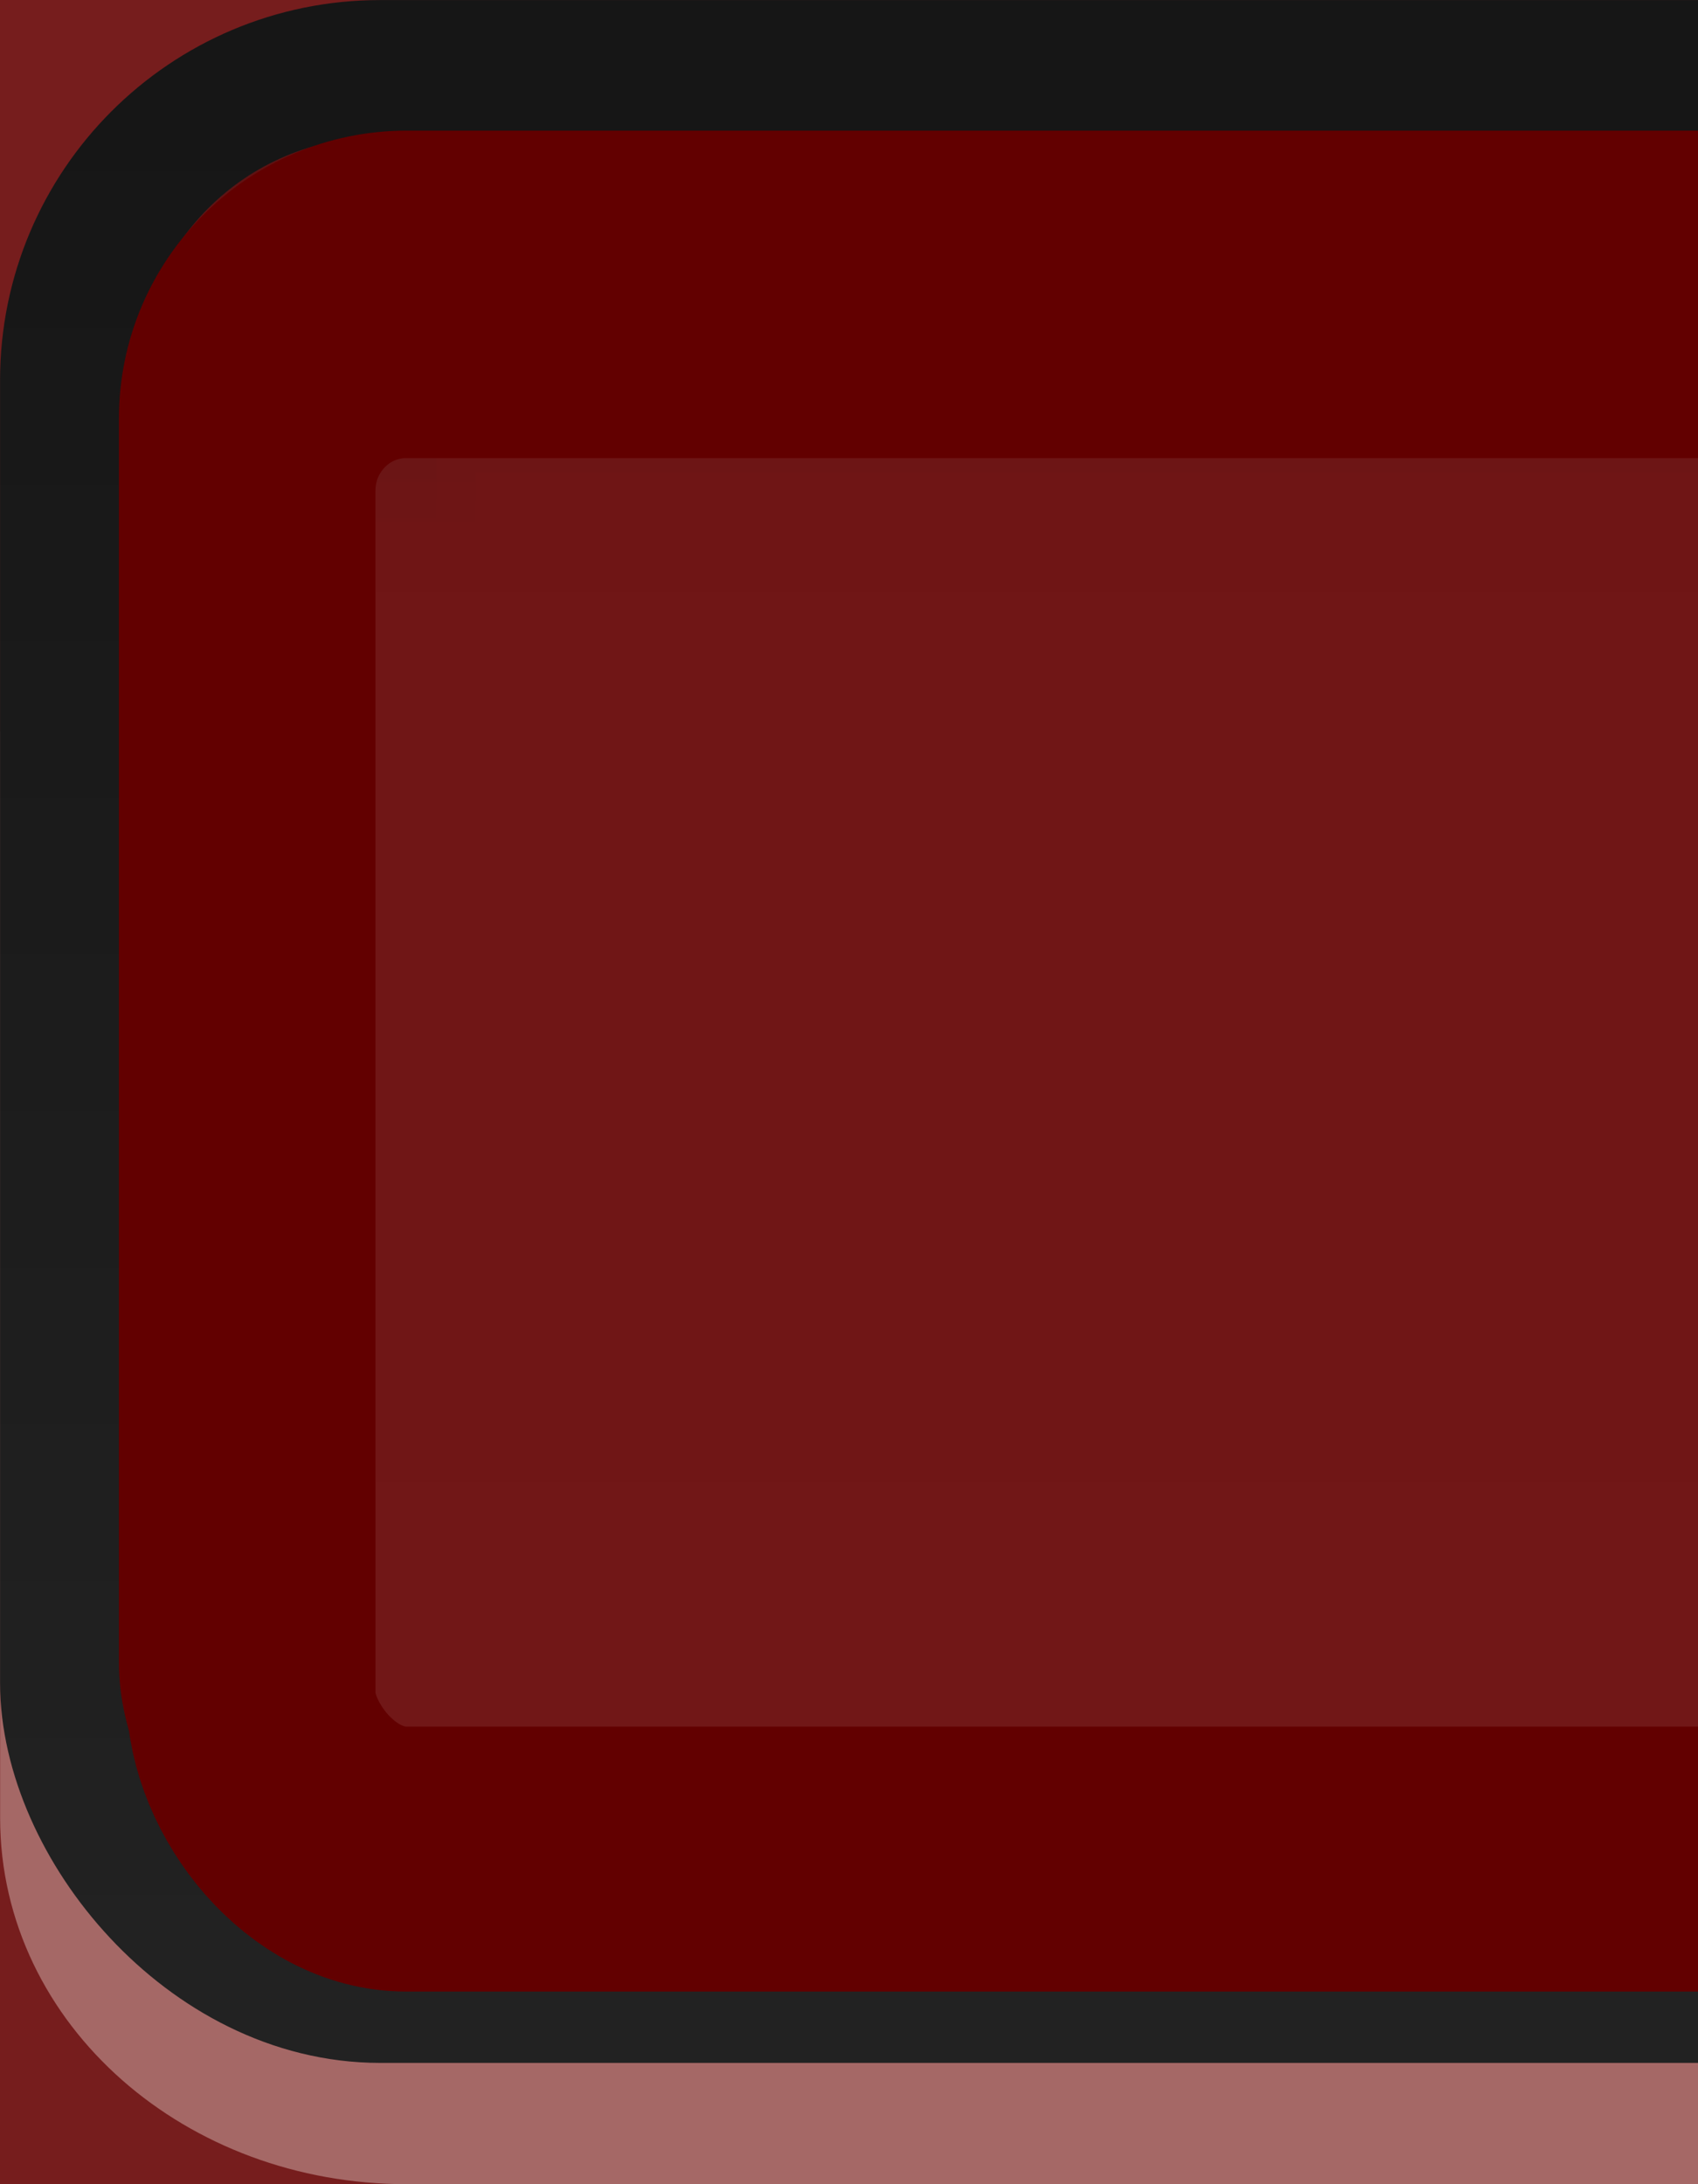 <?xml version="1.0" encoding="UTF-8" standalone="no"?>
<!-- Created with Inkscape (http://www.inkscape.org/) -->

<svg
   xmlns:dc="http://purl.org/dc/elements/1.1/"
   xmlns:cc="http://creativecommons.org/ns#"
   xmlns:rdf="http://www.w3.org/1999/02/22-rdf-syntax-ns#"
   xmlns:svg="http://www.w3.org/2000/svg"
   xmlns="http://www.w3.org/2000/svg"
   xmlns:xlink="http://www.w3.org/1999/xlink"
   xmlns:sodipodi="http://sodipodi.sourceforge.net/DTD/sodipodi-0.dtd"
   xmlns:inkscape="http://www.inkscape.org/namespaces/inkscape"
   width="14"
   height="18"
   id="svg33222"
   version="1.1"
   inkscape:version="0.91 r13725"
   sodipodi:docname="combo-entry-focus-border.svg">
  <defs
     id="defs33224">
    <linearGradient
       id="linearGradient3770">
      <stop
         style="stop-color:#0a0a0a;stop-opacity:1;"
         offset="0"
         id="stop3772" />
      <stop
         style="stop-color:#1a1a1a;stop-opacity:1;"
         offset="1"
         id="stop3774" />
    </linearGradient>
    <linearGradient
       id="linearGradient3845">
      <stop
         style="stop-color:#040404;stop-opacity:1;"
         offset="0"
         id="stop3847" />
      <stop
         id="stop4286"
         offset="0.15"
         style="stop-color:#050505;stop-opacity:1;" />
      <stop
         style="stop-color:#050505;stop-opacity:1;"
         offset="0.75"
         id="stop4359" />
      <stop
         style="stop-color:#0c0c0c;stop-opacity:1;"
         offset="1"
         id="stop3849" />
    </linearGradient>
    <linearGradient
       id="linearGradient3837">
      <stop
         style="stop-color:#f2f3f5;stop-opacity:0;"
         offset="0"
         id="stop3839" />
      <stop
         style="stop-color:#ffffff;stop-opacity:0;"
         offset="1"
         id="stop3841" />
    </linearGradient>
    <linearGradient
       inkscape:collect="always"
       xlink:href="#linearGradient3837"
       id="linearGradient3843"
       x1="8"
       y1="1.925"
       x2="8"
       y2="14.003"
       gradientUnits="userSpaceOnUse" />
    <linearGradient
       inkscape:collect="always"
       xlink:href="#linearGradient3845"
       id="linearGradient3851"
       x1="8"
       y1="1.537"
       x2="8"
       y2="13.463"
       gradientUnits="userSpaceOnUse" />
    <linearGradient
       inkscape:collect="always"
       xlink:href="#linearGradient3845-4"
       id="linearGradient3851-4"
       x1="8"
       y1="1.537"
       x2="8"
       y2="13.463"
       gradientUnits="userSpaceOnUse" />
    <linearGradient
       id="linearGradient3845-4">
      <stop
         style="stop-color:#0e0e0e;stop-opacity:1;"
         offset="0"
         id="stop3847-1" />
      <stop
         id="stop4286-2"
         offset="0.15"
         style="stop-color:#101010;stop-opacity:1;" />
      <stop
         style="stop-color:#121212;stop-opacity:1;"
         offset="1"
         id="stop3849-8" />
    </linearGradient>
    <linearGradient
       inkscape:collect="always"
       xlink:href="#linearGradient3845"
       id="linearGradient3791"
       gradientUnits="userSpaceOnUse"
       x1="8"
       y1="1.537"
       x2="8"
       y2="13.463" />
    <linearGradient
       inkscape:collect="always"
       xlink:href="#linearGradient3770-3"
       id="linearGradient3776-3"
       x1="5.067"
       y1="0.943"
       x2="5.067"
       y2="13.013"
       gradientUnits="userSpaceOnUse" />
    <linearGradient
       id="linearGradient3770-3">
      <stop
         style="stop-color:#0d0d0d;stop-opacity:1;"
         offset="0"
         id="stop3772-6" />
      <stop
         style="stop-color:#1a1a1a;stop-opacity:1;"
         offset="1"
         id="stop3774-5" />
    </linearGradient>
    <linearGradient
       inkscape:collect="always"
       xlink:href="#linearGradient3845-8"
       id="linearGradient3794-8"
       gradientUnits="userSpaceOnUse"
       x1="8"
       y1="1.537"
       x2="8"
       y2="13.463"
       gradientTransform="matrix(1.002,0,0,0.931,0.982,0.017)" />
    <linearGradient
       id="linearGradient3845-8">
      <stop
         style="stop-color:#000000;stop-opacity:0.043;"
         offset="0"
         id="stop3847-6" />
      <stop
         id="stop4286-7"
         offset="0.126"
         style="stop-color:#000000;stop-opacity:0;" />
      <stop
         style="stop-color:#050505;stop-opacity:0;"
         offset="0.85"
         id="stop4359-3" />
      <stop
         style="stop-color:#000000;stop-opacity:0.043;"
         offset="1"
         id="stop3849-1" />
    </linearGradient>
    <linearGradient
       y2="7.253"
       x2="15.758"
       y1="7.253"
       x1="0.242"
       gradientTransform="matrix(0.878,0,0,0.797,1.979,1.02)"
       gradientUnits="userSpaceOnUse"
       id="linearGradient3801"
       xlink:href="#linearGradient3845-8"
       inkscape:collect="always" />
    <linearGradient
       inkscape:collect="always"
       xlink:href="#linearGradient3770"
       id="linearGradient3789"
       gradientUnits="userSpaceOnUse"
       gradientTransform="matrix(1.064,0,0,0.998,-0.08,0.016)"
       x1="5.067"
       y1="0.943"
       x2="5.067"
       y2="13.013" />
    <linearGradient
       inkscape:collect="always"
       xlink:href="#linearGradient3845"
       id="linearGradient3792"
       gradientUnits="userSpaceOnUse"
       gradientTransform="matrix(1.067,0,0,0.929,0.965,0.033)"
       x1="8"
       y1="1.537"
       x2="8"
       y2="13.463" />
    <linearGradient
       inkscape:collect="always"
       xlink:href="#linearGradient3845-8"
       id="linearGradient3844"
       gradientUnits="userSpaceOnUse"
       gradientTransform="matrix(0.878,0,0,0.797,1.979,1.02)"
       x1="0.242"
       y1="7.253"
       x2="15.758"
       y2="7.253" />
    <linearGradient
       inkscape:collect="always"
       xlink:href="#linearGradient3845"
       id="linearGradient3849"
       gradientUnits="userSpaceOnUse"
       gradientTransform="matrix(1.067,0,0,0.929,0.965,0.033)"
       x1="8"
       y1="1.537"
       x2="8"
       y2="13.463" />
    <linearGradient
       inkscape:collect="always"
       xlink:href="#linearGradient3770-4"
       id="linearGradient3847-2"
       gradientUnits="userSpaceOnUse"
       gradientTransform="matrix(1.064,0,0,0.998,-0.08,0.016)"
       x1="5.067"
       y1="0.943"
       x2="5.067"
       y2="13.013" />
    <linearGradient
       id="linearGradient3770-4">
      <stop
         style="stop-color:#000000;stop-opacity:0.157;"
         offset="0"
         id="stop3772-8" />
      <stop
         id="stop4154"
         offset="0.65"
         style="stop-color:#000000;stop-opacity:0;" />
      <stop
         style="stop-color:#ffffff;stop-opacity:0.008;"
         offset="1"
         id="stop3774-7" />
    </linearGradient>
    <linearGradient
       inkscape:collect="always"
       xlink:href="#linearGradient3845-9"
       id="linearGradient3849-9"
       gradientUnits="userSpaceOnUse"
       gradientTransform="matrix(1.067,0,0,0.929,0.965,0.033)"
       x1="8"
       y1="1.537"
       x2="8"
       y2="13.463" />
    <linearGradient
       id="linearGradient3845-9">
      <stop
         style="stop-color:#040404;stop-opacity:1;"
         offset="0"
         id="stop3847-3" />
      <stop
         id="stop4286-77"
         offset="0.15"
         style="stop-color:#050505;stop-opacity:1;" />
      <stop
         style="stop-color:#050505;stop-opacity:1;"
         offset="0.75"
         id="stop4359-7" />
      <stop
         style="stop-color:#0c0c0c;stop-opacity:1;"
         offset="1"
         id="stop3849-9" />
    </linearGradient>
    <linearGradient
       y2="13.013"
       x2="5.067"
       y1="0.943"
       x1="5.067"
       gradientTransform="matrix(0.976,0,0,0.921,0.629,0.508)"
       gradientUnits="userSpaceOnUse"
       id="linearGradient4068"
       xlink:href="#linearGradient3770-4"
       inkscape:collect="always" />
    <linearGradient
       y2="13.013"
       x2="5.067"
       y1="0.943"
       x1="5.067"
       gradientTransform="matrix(0.976,0,0,0.921,0.629,0.508)"
       gradientUnits="userSpaceOnUse"
       id="linearGradient4068-8"
       xlink:href="#linearGradient3770-4-0"
       inkscape:collect="always" />
    <linearGradient
       id="linearGradient3770-4-0">
      <stop
         style="stop-color:#da1d1d;stop-opacity:1;"
         offset="0"
         id="stop3772-8-4" />
      <stop
         style="stop-color:#1a1a1a;stop-opacity:1;"
         offset="1"
         id="stop3774-7-0" />
    </linearGradient>
    <linearGradient
       y2="13.013"
       x2="5.067"
       y1="0.943"
       x1="5.067"
       gradientTransform="matrix(0.976,0,0,0.921,-22.83,2.393)"
       gradientUnits="userSpaceOnUse"
       id="linearGradient4118"
       xlink:href="#linearGradient3770-4-0"
       inkscape:collect="always" />
    <linearGradient
       y2="13.013"
       x2="5.067"
       y1="0.943"
       x1="5.067"
       gradientTransform="matrix(0.976,0,0,0.921,0.629,0.508)"
       gradientUnits="userSpaceOnUse"
       id="linearGradient4068-4"
       xlink:href="#linearGradient3770-4-08"
       inkscape:collect="always" />
    <linearGradient
       id="linearGradient3770-4-08">
      <stop
         style="stop-color:#000000;stop-opacity:0.039;"
         offset="0"
         id="stop3772-8-3" />
      <stop
         style="stop-color:#000000;stop-opacity:0.012;"
         offset="1"
         id="stop3774-7-6" />
    </linearGradient>
    <linearGradient
       y2="13.013"
       x2="5.067"
       y1="0.943"
       x1="5.067"
       gradientTransform="matrix(0.976,0,0,0.921,-20.929,-0.117)"
       gradientUnits="userSpaceOnUse"
       id="linearGradient4118-1"
       xlink:href="#linearGradient3770-4-08"
       inkscape:collect="always" />
    <linearGradient
       y2="13.013"
       x2="5.067"
       y1="0.943"
       x1="5.067"
       gradientTransform="matrix(0.976,0,0,0.921,-24.51,10.748)"
       gradientUnits="userSpaceOnUse"
       id="linearGradient4118-1-1"
       xlink:href="#linearGradient3770-4-08-1"
       inkscape:collect="always" />
    <linearGradient
       id="linearGradient3770-4-08-1">
      <stop
         style="stop-color:#000000;stop-opacity:0.353;"
         offset="0"
         id="stop3772-8-3-7" />
      <stop
         id="stop4210"
         offset="0.2"
         style="stop-color:#000000;stop-opacity:0.016;" />
      <stop
         style="stop-color:#000000;stop-opacity:0;"
         offset="1"
         id="stop3774-7-6-7" />
    </linearGradient>
    <linearGradient
       y2="13.013"
       x2="5.067"
       y1="0.943"
       x1="5.067"
       gradientTransform="matrix(0.976,0,0,0.921,-16.243,-0.426)"
       gradientUnits="userSpaceOnUse"
       id="linearGradient4171"
       xlink:href="#linearGradient3770-4-08-1"
       inkscape:collect="always" />
    <linearGradient
       y2="13.013"
       x2="5.067"
       y1="0.943"
       x1="5.067"
       gradientTransform="matrix(0.976,0,0,0.921,-24.51,10.748)"
       gradientUnits="userSpaceOnUse"
       id="linearGradient4118-1-7"
       xlink:href="#linearGradient3770-4-08-12"
       inkscape:collect="always" />
    <linearGradient
       id="linearGradient3770-4-08-12">
      <stop
         style="stop-color:#da1d1d;stop-opacity:1;"
         offset="0"
         id="stop3772-8-3-5" />
      <stop
         style="stop-color:#1a1a1a;stop-opacity:1;"
         offset="1"
         id="stop3774-7-6-0" />
    </linearGradient>
    <linearGradient
       y2="13.013"
       x2="5.067"
       y1="0.943"
       x1="5.067"
       gradientTransform="matrix(0,-0.976,0.995,0,-15.764,14.382)"
       gradientUnits="userSpaceOnUse"
       id="linearGradient4171-4"
       xlink:href="#linearGradient3770-4-08-12"
       inkscape:collect="always" />
    <linearGradient
       inkscape:collect="always"
       xlink:href="#linearGradient3770-4-08-1"
       id="linearGradient4208"
       gradientUnits="userSpaceOnUse"
       gradientTransform="matrix(0.984,0,0,0.971,0.489,0.556)"
       x1="5.067"
       y1="0.943"
       x2="5.067"
       y2="13.013" />
    <linearGradient
       y2="13.013"
       x2="5.067"
       y1="0.943"
       x1="5.067"
       gradientTransform="matrix(0.976,0,0,0.921,-20.929,-2.117)"
       gradientUnits="userSpaceOnUse"
       id="linearGradient4118-1-4"
       xlink:href="#linearGradient3770-4-08-11"
       inkscape:collect="always" />
    <linearGradient
       id="linearGradient3770-4-08-11">
      <stop
         style="stop-color:#da1d1d;stop-opacity:1;"
         offset="0"
         id="stop3772-8-3-3" />
      <stop
         style="stop-color:#1a1a1a;stop-opacity:1;"
         offset="1"
         id="stop3774-7-6-09" />
    </linearGradient>
    <linearGradient
       y2="13.013"
       x2="5.067"
       y1="0.943"
       x1="5.067"
       gradientTransform="matrix(0.976,0,0,0.921,-19.514,-2.161)"
       gradientUnits="userSpaceOnUse"
       id="linearGradient4227"
       xlink:href="#linearGradient3770-4-08-11"
       inkscape:collect="always" />
    <linearGradient
       inkscape:collect="always"
       xlink:href="#linearGradient3770-4-08"
       id="linearGradient4247"
       gradientUnits="userSpaceOnUse"
       gradientTransform="matrix(0.976,0,0,0.928,0.557,0.521)"
       x1="1.625"
       y1="5.991"
       x2="4.163"
       y2="5.991" />
    <linearGradient
       inkscape:collect="always"
       xlink:href="#linearGradient3845-3"
       id="linearGradient3794"
       gradientUnits="userSpaceOnUse"
       x1="8"
       y1="1.537"
       x2="8"
       y2="13.463"
       gradientTransform="matrix(1.002,0,0,0.931,0.982,0.017)" />
    <linearGradient
       id="linearGradient3845-3">
      <stop
         style="stop-color:#040404;stop-opacity:1;"
         offset="0"
         id="stop3847-17" />
      <stop
         id="stop4286-6"
         offset="0.15"
         style="stop-color:#050505;stop-opacity:1;" />
      <stop
         style="stop-color:#050505;stop-opacity:1;"
         offset="0.75"
         id="stop4359-61" />
      <stop
         style="stop-color:#0c0c0c;stop-opacity:1;"
         offset="1"
         id="stop3849-51" />
    </linearGradient>
    <linearGradient
       inkscape:collect="always"
       xlink:href="#linearGradient3834"
       id="linearGradient3840"
       x1="-5.154"
       y1="0.041"
       x2="-5.154"
       y2="17.989"
       gradientUnits="userSpaceOnUse"
       gradientTransform="translate(13.73,-1.971)" />
    <linearGradient
       id="linearGradient3834">
      <stop
         style="stop-color:#000000;stop-opacity:0.157;"
         offset="0"
         id="stop3836" />
      <stop
         id="stop3842"
         offset="0.65"
         style="stop-color:#000000;stop-opacity:0;" />
      <stop
         style="stop-color:#ffffff;stop-opacity:0.008;"
         offset="1"
         id="stop3838" />
    </linearGradient>
    <linearGradient
       inkscape:collect="always"
       xlink:href="#linearGradient3848"
       id="linearGradient3854"
       x1="8.002"
       y1="0.118"
       x2="8.002"
       y2="3.791"
       gradientUnits="userSpaceOnUse"
       gradientTransform="matrix(0.951,0,0,0.798,1.009,-2.041)" />
    <linearGradient
       id="linearGradient3848">
      <stop
         style="stop-color:#000000;stop-opacity:0.094;"
         offset="0"
         id="stop3850" />
      <stop
         style="stop-color:#000000;stop-opacity:0.016;"
         offset="1"
         id="stop3852" />
    </linearGradient>
    <linearGradient
       y2="3.791"
       x2="8.002"
       y1="0.118"
       x1="8.002"
       gradientTransform="matrix(0.951,0,0,0.532,-14.991,-0.027)"
       gradientUnits="userSpaceOnUse"
       id="linearGradient3871"
       xlink:href="#linearGradient3848-9"
       inkscape:collect="always" />
    <linearGradient
       id="linearGradient3848-9">
      <stop
         style="stop-color:#000000;stop-opacity:0.039;"
         offset="0"
         id="stop3850-6" />
      <stop
         style="stop-color:#000000;stop-opacity:0.012;"
         offset="1"
         id="stop3852-6" />
    </linearGradient>
    <linearGradient
       y2="3.791"
       x2="8.002"
       y1="0.118"
       x1="8.002"
       gradientTransform="matrix(0.951,0,0,0.532,-14.991,-18.027)"
       gradientUnits="userSpaceOnUse"
       id="linearGradient3064"
       xlink:href="#linearGradient3848-9-3"
       inkscape:collect="always" />
    <linearGradient
       id="linearGradient3848-9-3">
      <stop
         style="stop-color:#000000;stop-opacity:0.039;"
         offset="0"
         id="stop3850-6-8" />
      <stop
         style="stop-color:#000000;stop-opacity:0.012;"
         offset="1"
         id="stop3852-6-4" />
    </linearGradient>
    <linearGradient
       inkscape:collect="always"
       xlink:href="#linearGradient3959"
       id="linearGradient3965"
       x1="8.549"
       y1="0.996"
       x2="8.549"
       y2="13.146"
       gradientUnits="userSpaceOnUse" />
    <linearGradient
       id="linearGradient3959">
      <stop
         style="stop-color:#000000;stop-opacity:1;"
         offset="0"
         id="stop3961" />
      <stop
         style="stop-color:#000000;stop-opacity:0.531;"
         offset="1"
         id="stop3963" />
    </linearGradient>
    <linearGradient
       y2="13.463"
       x2="8"
       y1="1.537"
       x1="8"
       gradientTransform="matrix(1.002,0,0,0.931,0.982,0.017)"
       gradientUnits="userSpaceOnUse"
       id="linearGradient3936"
       xlink:href="#linearGradient3845-7"
       inkscape:collect="always" />
    <linearGradient
       id="linearGradient3845-7">
      <stop
         style="stop-color:#181818;stop-opacity:1;"
         offset="0"
         id="stop3847-5" />
      <stop
         id="stop4286-9"
         offset="0.15"
         style="stop-color:#1d1d1d;stop-opacity:1;" />
      <stop
         style="stop-color:#1d1d1d;stop-opacity:1;"
         offset="0.75"
         id="stop4359-6" />
      <stop
         style="stop-color:#262626;stop-opacity:1;"
         offset="1"
         id="stop3849-5" />
    </linearGradient>
    <linearGradient
       y2="13.463"
       x2="8"
       y1="1.537"
       x1="8"
       gradientTransform="matrix(1.002,0,0,0.931,0.982,0.017)"
       gradientUnits="userSpaceOnUse"
       id="linearGradient3190"
       xlink:href="#linearGradient3845-7"
       inkscape:collect="always" />
    <linearGradient
       id="linearGradient3959-1">
      <stop
         style="stop-color:#000000;stop-opacity:0.196;"
         offset="0"
         id="stop3961-33" />
      <stop
         id="stop3840-0"
         offset="0.93"
         style="stop-color:#000000;stop-opacity:0;" />
      <stop
         style="stop-color:#000000;stop-opacity:0;"
         offset="1"
         id="stop3963-7" />
    </linearGradient>
    <linearGradient
       id="linearGradient4493">
      <stop
         style="stop-color:#000000;stop-opacity:0.047;"
         offset="0"
         id="stop4495" />
      <stop
         style="stop-color:#ffffff;stop-opacity:0.008;"
         offset="1"
         id="stop4497" />
    </linearGradient>
    <linearGradient
       id="linearGradient3959-3">
      <stop
         style="stop-color:#000000;stop-opacity:0.086;"
         offset="0"
         id="stop3961-7" />
      <stop
         id="stop3840"
         offset="0.93"
         style="stop-color:#000000;stop-opacity:0.016;" />
      <stop
         style="stop-color:#000000;stop-opacity:0;"
         offset="1"
         id="stop3963-2" />
    </linearGradient>
    <linearGradient
       y2="13.463"
       x2="8"
       y1="1.537"
       x1="8"
       gradientTransform="matrix(1.125,0,0,1.134,0.002,-2.002)"
       gradientUnits="userSpaceOnUse"
       id="linearGradient3936-1"
       xlink:href="#linearGradient3845-7-3"
       inkscape:collect="always" />
    <linearGradient
       id="linearGradient3845-7-3">
      <stop
         style="stop-color:#4c4c4c;stop-opacity:1;"
         offset="0"
         id="stop3847-5-7" />
      <stop
         id="stop4286-9-2"
         offset="0.15"
         style="stop-color:#525252;stop-opacity:1;" />
      <stop
         style="stop-color:#525252;stop-opacity:1;"
         offset="0.75"
         id="stop4359-6-0" />
      <stop
         style="stop-color:#565656;stop-opacity:1;"
         offset="1"
         id="stop3849-5-5" />
    </linearGradient>
    <linearGradient
       id="linearGradient4214">
      <stop
         id="stop4216"
         offset="0"
         style="stop-color:#000000;stop-opacity:0.08" />
      <stop
         style="stop-color:#000000;stop-opacity:0;"
         offset="0.226"
         id="stop4218" />
      <stop
         id="stop4220"
         offset="1"
         style="stop-color:#000000;stop-opacity:0;" />
    </linearGradient>
    <linearGradient
       id="linearGradient4196">
      <stop
         id="stop4198"
         offset="0"
         style="stop-color:#2c2c2c;stop-opacity:1" />
      <stop
         style="stop-color:#525252;stop-opacity:1;"
         offset="0.229"
         id="stop4200" />
      <stop
         id="stop4202"
         offset="0.75"
         style="stop-color:#525252;stop-opacity:1;" />
      <stop
         id="stop4204"
         offset="1"
         style="stop-color:#363636;stop-opacity:1" />
    </linearGradient>
    <linearGradient
       id="linearGradient3959-32">
      <stop
         style="stop-color:#000000;stop-opacity:0.14"
         offset="0"
         id="stop3961-1" />
      <stop
         id="stop3840-04"
         offset="0.115"
         style="stop-color:#000000;stop-opacity:0.016;" />
      <stop
         style="stop-color:#000000;stop-opacity:0;"
         offset="1"
         id="stop3963-0" />
    </linearGradient>
    <linearGradient
       id="linearGradient4196-2">
      <stop
         id="stop4198-8"
         offset="0"
         style="stop-color:#161616;stop-opacity:1" />
      <stop
         style="stop-color:#161616;stop-opacity:1"
         offset="0.024"
         id="stop4200-6" />
      <stop
         id="stop4202-2"
         offset="0.969"
         style="stop-color:#222222;stop-opacity:1" />
      <stop
         id="stop4204-6"
         offset="1"
         style="stop-color:#222222;stop-opacity:1" />
    </linearGradient>
    <linearGradient
       id="linearGradient4196-9">
      <stop
         id="stop4198-87"
         offset="0"
         style="stop-color:#161616;stop-opacity:1" />
      <stop
         style="stop-color:#161616;stop-opacity:1"
         offset="0.037"
         id="stop4200-9" />
      <stop
         id="stop4202-8"
         offset="0.967"
         style="stop-color:#222222;stop-opacity:1" />
      <stop
         id="stop4204-4"
         offset="1"
         style="stop-color:#222222;stop-opacity:1" />
    </linearGradient>
    <linearGradient
       id="linearGradient4295">
      <stop
         id="stop4297"
         offset="0"
         style="stop-color:#006aa8;stop-opacity:1" />
      <stop
         style="stop-color:#006aa8;stop-opacity:1"
         offset="0.115"
         id="stop4299" />
      <stop
         id="stop4301"
         offset="1"
         style="stop-color:#006aa8;stop-opacity:1" />
    </linearGradient>
    <filter
       style="color-interpolation-filters:sRGB"
       inkscape:label="Clean Edges"
       id="filter4337">
      <feGaussianBlur
         stdDeviation="0.5"
         result="blur"
         id="feGaussianBlur4339" />
      <feComposite
         in="SourceGraphic"
         in2="blur"
         operator="in"
         result="composite1"
         id="feComposite4341" />
      <feComposite
         in="composite1"
         in2="composite1"
         operator="in"
         result="composite2"
         id="feComposite4343" />
    </filter>
    <linearGradient
       inkscape:collect="always"
       xlink:href="#linearGradient4206"
       id="linearGradient4212"
       x1="9.097"
       y1="-0.782"
       x2="9.097"
       y2="13.887"
       gradientUnits="userSpaceOnUse" />
    <linearGradient
       inkscape:collect="always"
       id="linearGradient4206">
      <stop
         style="stop-color:#6f1515;stop-opacity:1"
         offset="0"
         id="stop4208" />
      <stop
         style="stop-color:#711717;stop-opacity:1"
         offset="1"
         id="stop4210-1" />
    </linearGradient>
    <linearGradient
       y2="14.587"
       x2="8.575"
       y1="0.301"
       x1="8.575"
       gradientTransform="matrix(1.012,0,0,1.021,-0.187,-1.084)"
       gradientUnits="userSpaceOnUse"
       id="linearGradient3858-6"
       xlink:href="#linearGradient4214"
       inkscape:collect="always" />
    <linearGradient
       y2="14.587"
       x2="8.575"
       y1="0.301"
       x1="8.575"
       gradientTransform="matrix(0.992,0,0,1,0.054,-0.999)"
       gradientUnits="userSpaceOnUse"
       id="linearGradient3858-6-1"
       xlink:href="#linearGradient4214"
       inkscape:collect="always" />
    <linearGradient
       y2="14.831"
       x2="8.023"
       y1="0.123"
       x1="8.023"
       gradientTransform="matrix(1.125,0,0,1.134,0.002,-2.002)"
       gradientUnits="userSpaceOnUse"
       id="linearGradient3936-2"
       xlink:href="#linearGradient4196-9"
       inkscape:collect="always" />
    <linearGradient
       inkscape:collect="always"
       xlink:href="#linearGradient3959-32"
       id="linearGradient3965-4"
       x1="8.549"
       y1="0.996"
       x2="8.549"
       y2="13.146"
       gradientUnits="userSpaceOnUse"
       gradientTransform="matrix(1.129,0,0,1.149,-1.16,-1.982)" />
    <linearGradient
       inkscape:collect="always"
       xlink:href="#linearGradient4295-3"
       id="linearGradient3965-2"
       x1="8.549"
       y1="0.996"
       x2="8.549"
       y2="13.146"
       gradientUnits="userSpaceOnUse"
       gradientTransform="matrix(1.129,0,0,1.149,-1.18,-1.984)" />
    <linearGradient
       id="linearGradient4295-3">
      <stop
         id="stop4297-8"
         offset="0"
         style="stop-color:#620000;stop-opacity:1" />
      <stop
         style="stop-color:#620000;stop-opacity:1"
         offset="0.115"
         id="stop4299-9" />
      <stop
         id="stop4301-8"
         offset="1"
         style="stop-color:#620000;stop-opacity:1" />
    </linearGradient>
    <linearGradient
       inkscape:collect="always"
       xlink:href="#linearGradient4295-3"
       id="linearGradient3965-2-1"
       x1="8.549"
       y1="0.996"
       x2="8.549"
       y2="13.146"
       gradientUnits="userSpaceOnUse"
       gradientTransform="matrix(1.059,0,0,0.99,-18.561,-3.271)" />
    <filter
       style="color-interpolation-filters:sRGB"
       inkscape:label="Clean Edges"
       id="filter4337-5">
      <feGaussianBlur
         stdDeviation="0.5"
         result="blur"
         id="feGaussianBlur4339-0" />
      <feComposite
         in="SourceGraphic"
         in2="blur"
         operator="in"
         result="composite1"
         id="feComposite4341-0" />
      <feComposite
         in="composite1"
         in2="composite1"
         operator="in"
         result="composite2"
         id="feComposite4343-3" />
    </filter>
  </defs>
  <sodipodi:namedview
     id="base"
     pagecolor="#eaeaea"
     bordercolor="#666666"
     borderopacity="1.0"
     inkscape:pageopacity="1"
     inkscape:pageshadow="2"
     inkscape:zoom="35.42"
     inkscape:cx="4.6178396"
     inkscape:cy="7.2960544"
     inkscape:current-layer="layer1"
     showgrid="true"
     inkscape:grid-bbox="true"
     inkscape:document-units="px"
     inkscape:window-width="1920"
     inkscape:window-height="1018"
     inkscape:window-x="0"
     inkscape:window-y="25"
     inkscape:window-maximized="1"
     inkscape:snap-nodes="false"
     inkscape:snap-bbox="true"
     inkscape:showpageshadow="true"
     showborder="true">
    <inkscape:grid
       type="xygrid"
       id="grid2992"
       empspacing="5"
       visible="true"
       enabled="true"
       snapvisiblegridlinesonly="true" />
  </sodipodi:namedview>
  <g
     id="layer1"
     inkscape:label="Layer 1"
     inkscape:groupmode="layer"
     transform="translate(0,2)">
    <g
       id="g4229">
      <rect
         y="-2"
         x="0"
         height="18"
         width="18"
         id="rect3018"
         style="fill:#761d1d;fill-opacity:1;stroke:none" />
      <path
         sodipodi:nodetypes="cssssc"
         inkscape:connector-curvature="0"
         id="rect17861-5"
         d="m 17.47,4.03 0,8.953 c 0,1.378 -1.259,2.487 -2.823,2.487 l -11.293,0 c -1.564,0 -2.823,-1.109 -2.823,-2.487 l 0,-8.953"
         style="color:#000000;display:inline;overflow:visible;visibility:visible;opacity:0.34;fill:none;stroke:#fffbf5;stroke-width:1.06;stroke-miterlimit:4;stroke-opacity:1;marker:none;enable-background:accumulate" />
      <rect
         style="color:#000000;display:inline;overflow:visible;visibility:visible;fill:url(#linearGradient4212);fill-opacity:1;stroke:none;stroke-width:0.966;marker:none;enable-background:accumulate"
         id="rect17861"
         width="16"
         height="15"
         x="1"
         y="-1"
         rx="2.413"
         ry="2.413" />
      <rect
         style="color:#000000;display:inline;overflow:visible;visibility:visible;fill:none;stroke:url(#linearGradient3858-6);stroke-width:2.678;stroke-miterlimit:4;stroke-dasharray:none;stroke-opacity:1;marker:none;enable-background:accumulate"
         id="rect17861-2-3"
         width="13.322"
         height="12.322"
         x="2.26"
         y="0.365"
         rx="0.962"
         ry="0.962" />
      <rect
         style="color:#000000;display:inline;overflow:visible;visibility:visible;fill:none;stroke:url(#linearGradient3858-6-1);stroke-width:2.939;stroke-miterlimit:4;stroke-dasharray:none;stroke-opacity:1;marker:none;enable-background:accumulate"
         id="rect17861-2-3-2"
         width="13.061"
         height="12.061"
         x="2.454"
         y="0.42"
         rx="0.944"
         ry="0.942" />
      <rect
         style="color:#000000;display:inline;overflow:visible;visibility:visible;fill:none;stroke:url(#linearGradient3936-2);stroke-width:1.129;stroke-miterlimit:4;stroke-dasharray:none;stroke-opacity:1;marker:none;enable-background:accumulate"
         id="rect17861-8"
         width="16.871"
         height="15.871"
         x="0.565"
         y="-1.435"
         rx="2.569"
         ry="2.569" />
      <rect
         style="color:#000000;display:inline;overflow:visible;visibility:visible;opacity:1;fill:none;stroke:url(#linearGradient3965-4);stroke-width:1.139;stroke-miterlimit:4;stroke-dasharray:none;stroke-opacity:1;marker:none;enable-background:accumulate"
         id="rect17861-2"
         width="14.861"
         height="13.861"
         x="1.569"
         y="-0.352"
         rx="1.804"
         ry="1.804" />
      <rect
         style="color:#000000;display:inline;overflow:visible;visibility:visible;opacity:1;fill:none;stroke:url(#linearGradient3965-2);stroke-width:1.139;stroke-miterlimit:4;stroke-dasharray:none;stroke-opacity:1;marker:none;enable-background:accumulate"
         id="rect17861-2-8"
         width="14.861"
         height="13.861"
         x="1.55"
         y="-0.354"
         rx="1.804"
         ry="1.804" />
      <rect
         transform="matrix(0.995,0,0,1.058,17.99,2.658)"
         style="color:#000000;display:inline;overflow:visible;visibility:visible;opacity:1;fill:none;stroke:url(#linearGradient3965-2-1);stroke-width:2.064;stroke-miterlimit:4;stroke-dasharray:none;stroke-opacity:1;marker:none;filter:url(#filter4337-5);enable-background:accumulate"
         id="rect17861-2-8-0"
         width="13.936"
         height="11.944"
         x="-16.001"
         y="-1.866"
         rx="1.285"
         ry="1.285" />
    </g>
  </g>
</svg>
